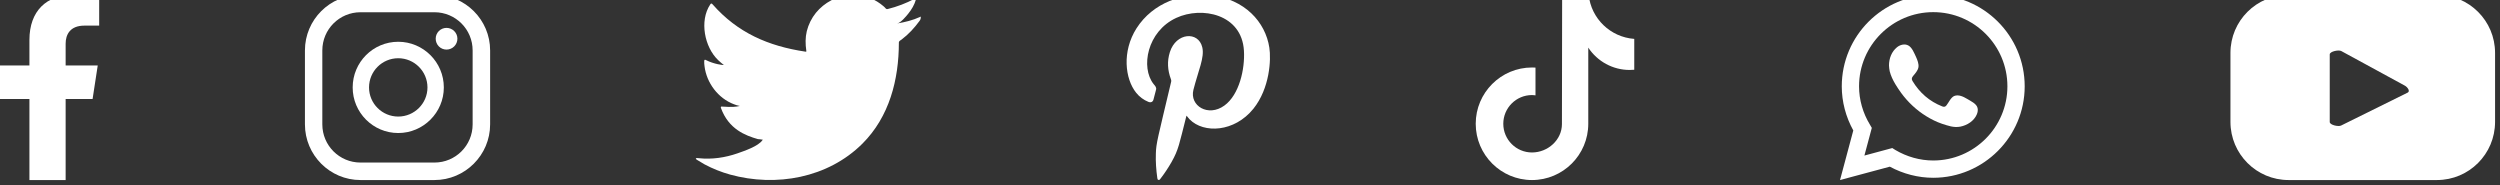 <svg width="243" height="18" viewBox="0 0 243 18" fill="none" xmlns="http://www.w3.org/2000/svg" xmlns:xlink="http://www.w3.org/1999/xlink">
	<rect x="0" y="0" width="243" height="18" fill="#333333" stroke="none"/>
	<desc>
			Created with Pixso.
	</desc>
	<defs/>
	<path id="Vector" d="M9 9.62L9.5 6.36L6.38 6.36L6.38 4.25C6.38 3.36 6.81 2.49 8.21 2.49L9.64 2.49L9.64 -0.29C9.64 -0.29 8.35 -0.5 7.11 -0.5C4.54 -0.5 2.86 1.05 2.86 3.88L2.86 6.36L0 6.36L0 9.62L2.86 9.62L2.86 17.5L6.38 17.5L6.38 9.62L9 9.62Z" fill="#FFFFFF" fill-opacity="1" fill-rule="nonzero"/>
	<path id="Vector" d="M43.4 2.71C42.82 2.71 42.35 3.18 42.35 3.76C42.35 4.35 42.82 4.82 43.4 4.82C43.98 4.82 44.46 4.35 44.46 3.76C44.46 3.18 43.98 2.71 43.4 2.71Z" fill="#FFFFFF" fill-opacity="1" fill-rule="nonzero"/>
	<path id="Vector" d="M38.71 11.33C37.14 11.33 35.87 10.06 35.87 8.5C35.87 6.93 37.14 5.66 38.71 5.66C40.27 5.66 41.55 6.93 41.55 8.5C41.55 10.06 40.27 11.33 38.71 11.33ZM38.71 4.06C36.26 4.06 34.28 6.05 34.28 8.5C34.28 10.94 36.26 12.93 38.71 12.93C41.15 12.93 43.14 10.94 43.14 8.5C43.14 6.05 41.15 4.06 38.71 4.06Z" fill="#FFFFFF" fill-opacity="1" fill-rule="nonzero"/>
	<path id="Vector" d="M35.04 1.19C32.99 1.19 31.33 2.85 31.33 4.9L31.33 12.09C31.33 14.14 32.99 15.8 35.04 15.8L42.23 15.8C44.28 15.8 45.94 14.14 45.94 12.09L45.94 4.9C45.94 2.85 44.28 1.19 42.23 1.19L35.04 1.19ZM42.23 17.5L35.04 17.5C32.06 17.5 29.64 15.07 29.64 12.09L29.64 4.9C29.64 1.92 32.06 -0.5 35.04 -0.5L42.23 -0.5C45.21 -0.5 47.64 1.92 47.64 4.9L47.64 12.09C47.64 15.07 45.21 17.5 42.23 17.5Z" fill="#FFFFFF" fill-opacity="1" fill-rule="nonzero"/>
	<path id="Vector" d="M89.42 1.65C88.72 1.97 87.95 2.16 87.2 2.28C87.56 2.22 88.08 1.58 88.29 1.32C88.61 0.92 88.88 0.47 89.02 -0.02C89.04 -0.06 89.06 -0.11 89.02 -0.13C88.97 -0.15 88.94 -0.14 88.9 -0.12C88.07 0.32 87.2 0.65 86.28 0.88C86.2 0.9 86.15 0.88 86.1 0.83C86.02 0.74 85.95 0.66 85.87 0.6C85.48 0.27 85.07 0.01 84.6 -0.18C83.99 -0.43 83.31 -0.54 82.65 -0.5C82.01 -0.45 81.38 -0.27 80.8 0.03C80.23 0.33 79.72 0.74 79.31 1.24C78.89 1.76 78.58 2.38 78.42 3.03C78.27 3.66 78.28 4.28 78.37 4.91C78.39 5.02 78.38 5.03 78.28 5.02C74.68 4.48 71.7 3.19 69.27 0.43C69.17 0.31 69.11 0.31 69.03 0.44C67.97 2.03 68.48 4.58 69.8 5.84C69.98 6.01 70.16 6.17 70.36 6.32C70.29 6.34 69.41 6.24 68.62 5.84C68.51 5.77 68.46 5.81 68.45 5.93C68.44 6.1 68.46 6.26 68.48 6.44C68.68 8.06 69.8 9.55 71.33 10.13C71.51 10.2 71.71 10.27 71.91 10.3C71.56 10.38 71.2 10.43 70.2 10.36C70.08 10.33 70.03 10.4 70.08 10.51C70.83 12.56 72.45 13.17 73.66 13.52C73.82 13.54 73.98 13.54 74.15 13.58C74.14 13.6 74.13 13.6 74.12 13.61C73.72 14.22 72.32 14.68 71.67 14.91C70.49 15.32 69.2 15.51 67.96 15.38C67.76 15.35 67.71 15.36 67.66 15.38C67.6 15.42 67.65 15.46 67.72 15.52C67.97 15.68 68.23 15.83 68.49 15.98C69.28 16.4 70.11 16.73 70.97 16.97C75.44 18.2 80.47 17.3 83.82 13.97C86.45 11.35 87.37 7.74 87.37 4.13C87.37 3.99 87.54 3.91 87.64 3.84C88.33 3.32 88.88 2.71 89.39 2.02C89.5 1.87 89.5 1.73 89.5 1.67C89.5 1.66 89.5 1.65 89.5 1.65C89.5 1.59 89.5 1.61 89.42 1.65Z" fill="#FFFFFF" fill-opacity="1" fill-rule="nonzero"/>
	<path id="Vector" d="M115.33 11.24C115.32 11.29 115.3 11.33 115.29 11.38C114.63 13.97 114.56 14.54 113.88 15.74C113.55 16.32 113.19 16.86 112.79 17.38C112.74 17.44 112.7 17.51 112.61 17.49C112.51 17.47 112.5 17.38 112.49 17.3C112.38 16.51 112.32 15.72 112.35 14.93C112.38 13.9 112.51 13.54 113.84 7.93C113.86 7.84 113.84 7.77 113.81 7.69C113.49 6.83 113.43 5.96 113.71 5.07C114.31 3.16 116.48 3.01 116.86 4.59C117.1 5.57 116.48 6.85 116 8.73C115.61 10.29 117.44 11.4 119.01 10.26C120.46 9.21 121.02 6.7 120.91 4.92C120.7 1.36 116.81 0.59 114.33 1.74C111.5 3.05 110.85 6.56 112.13 8.17C112.3 8.37 112.42 8.5 112.37 8.71C112.29 9.03 112.21 9.35 112.12 9.67C112.06 9.91 111.86 10 111.62 9.9C111.15 9.71 110.75 9.41 110.43 9.01C109.35 7.66 109.04 5 110.47 2.75C112.07 0.25 115.03 -0.76 117.73 -0.45C120.96 -0.08 123 2.12 123.38 4.63C123.56 5.77 123.43 8.58 121.83 10.57C119.99 12.85 117.01 13 115.63 11.6C115.52 11.49 115.44 11.36 115.33 11.24Z" fill="#FFFFFF" fill-opacity="1" fill-rule="evenodd"/>
	<path id="Vector" d="M158.84 6.78C158.7 6.79 158.55 6.8 158.4 6.8C156.78 6.8 155.27 5.98 154.38 4.63L154.38 12.03C154.38 15.05 151.93 17.5 148.91 17.5C145.89 17.5 143.44 15.05 143.44 12.03C143.44 9.01 145.89 6.56 148.91 6.56C149.03 6.56 149.14 6.57 149.25 6.57L149.25 9.27C149.14 9.26 149.03 9.24 148.91 9.24C147.37 9.24 146.12 10.49 146.12 12.03C146.12 13.57 147.37 14.82 148.91 14.82C150.45 14.82 151.82 13.6 151.82 12.06L151.84 -0.5L154.42 -0.5C154.66 1.81 156.53 3.61 158.85 3.78L158.85 6.78L158.84 6.78Z" fill="#FFFFFF" fill-opacity="1" fill-rule="nonzero"/>
	<path id="Vector" d="M183.93 14.39L184.23 14.58C185.35 15.24 186.62 15.6 187.91 15.6C191.89 15.6 195.12 12.36 195.12 8.39C195.12 4.41 191.89 1.18 187.91 1.18C183.94 1.18 180.7 4.41 180.7 8.39C180.7 9.7 181.07 10.99 181.76 12.12L181.94 12.43L181.22 15.12L183.93 14.39ZM178.85 17.5L180.14 12.68C179.41 11.36 179.02 9.89 179.02 8.39C179.02 3.48 183.01 -0.5 187.91 -0.5C192.81 -0.5 196.8 3.48 196.8 8.39C196.8 13.29 192.81 17.28 187.91 17.28C186.44 17.28 184.99 16.9 183.69 16.2L178.85 17.5Z" fill="#FFFFFF" fill-opacity="1" fill-rule="nonzero"/>
	<path id="Vector" d="M191.22 9.62C190.85 9.4 190.38 9.16 189.95 9.33C189.62 9.47 189.4 9.99 189.19 10.25C189.08 10.39 188.95 10.41 188.78 10.34C187.54 9.85 186.59 9.02 185.9 7.88C185.79 7.7 185.81 7.56 185.95 7.39C186.15 7.15 186.41 6.87 186.47 6.55C186.53 6.22 186.37 5.83 186.24 5.54C186.06 5.17 185.87 4.63 185.49 4.42C185.15 4.23 184.7 4.34 184.39 4.59C183.86 5.02 183.61 5.69 183.61 6.36C183.62 6.55 183.64 6.74 183.68 6.93C183.79 7.37 183.99 7.78 184.22 8.17C184.4 8.47 184.59 8.75 184.79 9.03C185.45 9.93 186.28 10.71 187.24 11.3C187.71 11.59 188.23 11.85 188.76 12.03C189.36 12.22 189.89 12.43 190.54 12.31C191.21 12.18 191.88 11.76 192.15 11.11C192.23 10.92 192.27 10.7 192.22 10.5C192.13 10.08 191.56 9.83 191.22 9.62Z" fill="#FFFFFF" fill-opacity="1" fill-rule="evenodd"/>
	<path id="Vector" d="M234.03 9L227.56 12.2C227.31 12.34 226.45 12.15 226.45 11.86L226.45 5.29C226.45 5 227.31 4.82 227.57 4.96L233.76 8.33C234.02 8.48 234.29 8.86 234.03 9ZM242.52 5.14C242.52 2.02 239.99 -0.5 236.87 -0.5L222.45 -0.5C219.33 -0.5 216.8 2.02 216.8 5.14L216.8 11.85C216.8 14.97 219.33 17.5 222.45 17.5L236.87 17.5C239.99 17.5 242.52 14.97 242.52 11.85L242.52 5.14Z" fill="#FFFFFF" fill-opacity="1" fill-rule="nonzero"/>
</svg>
